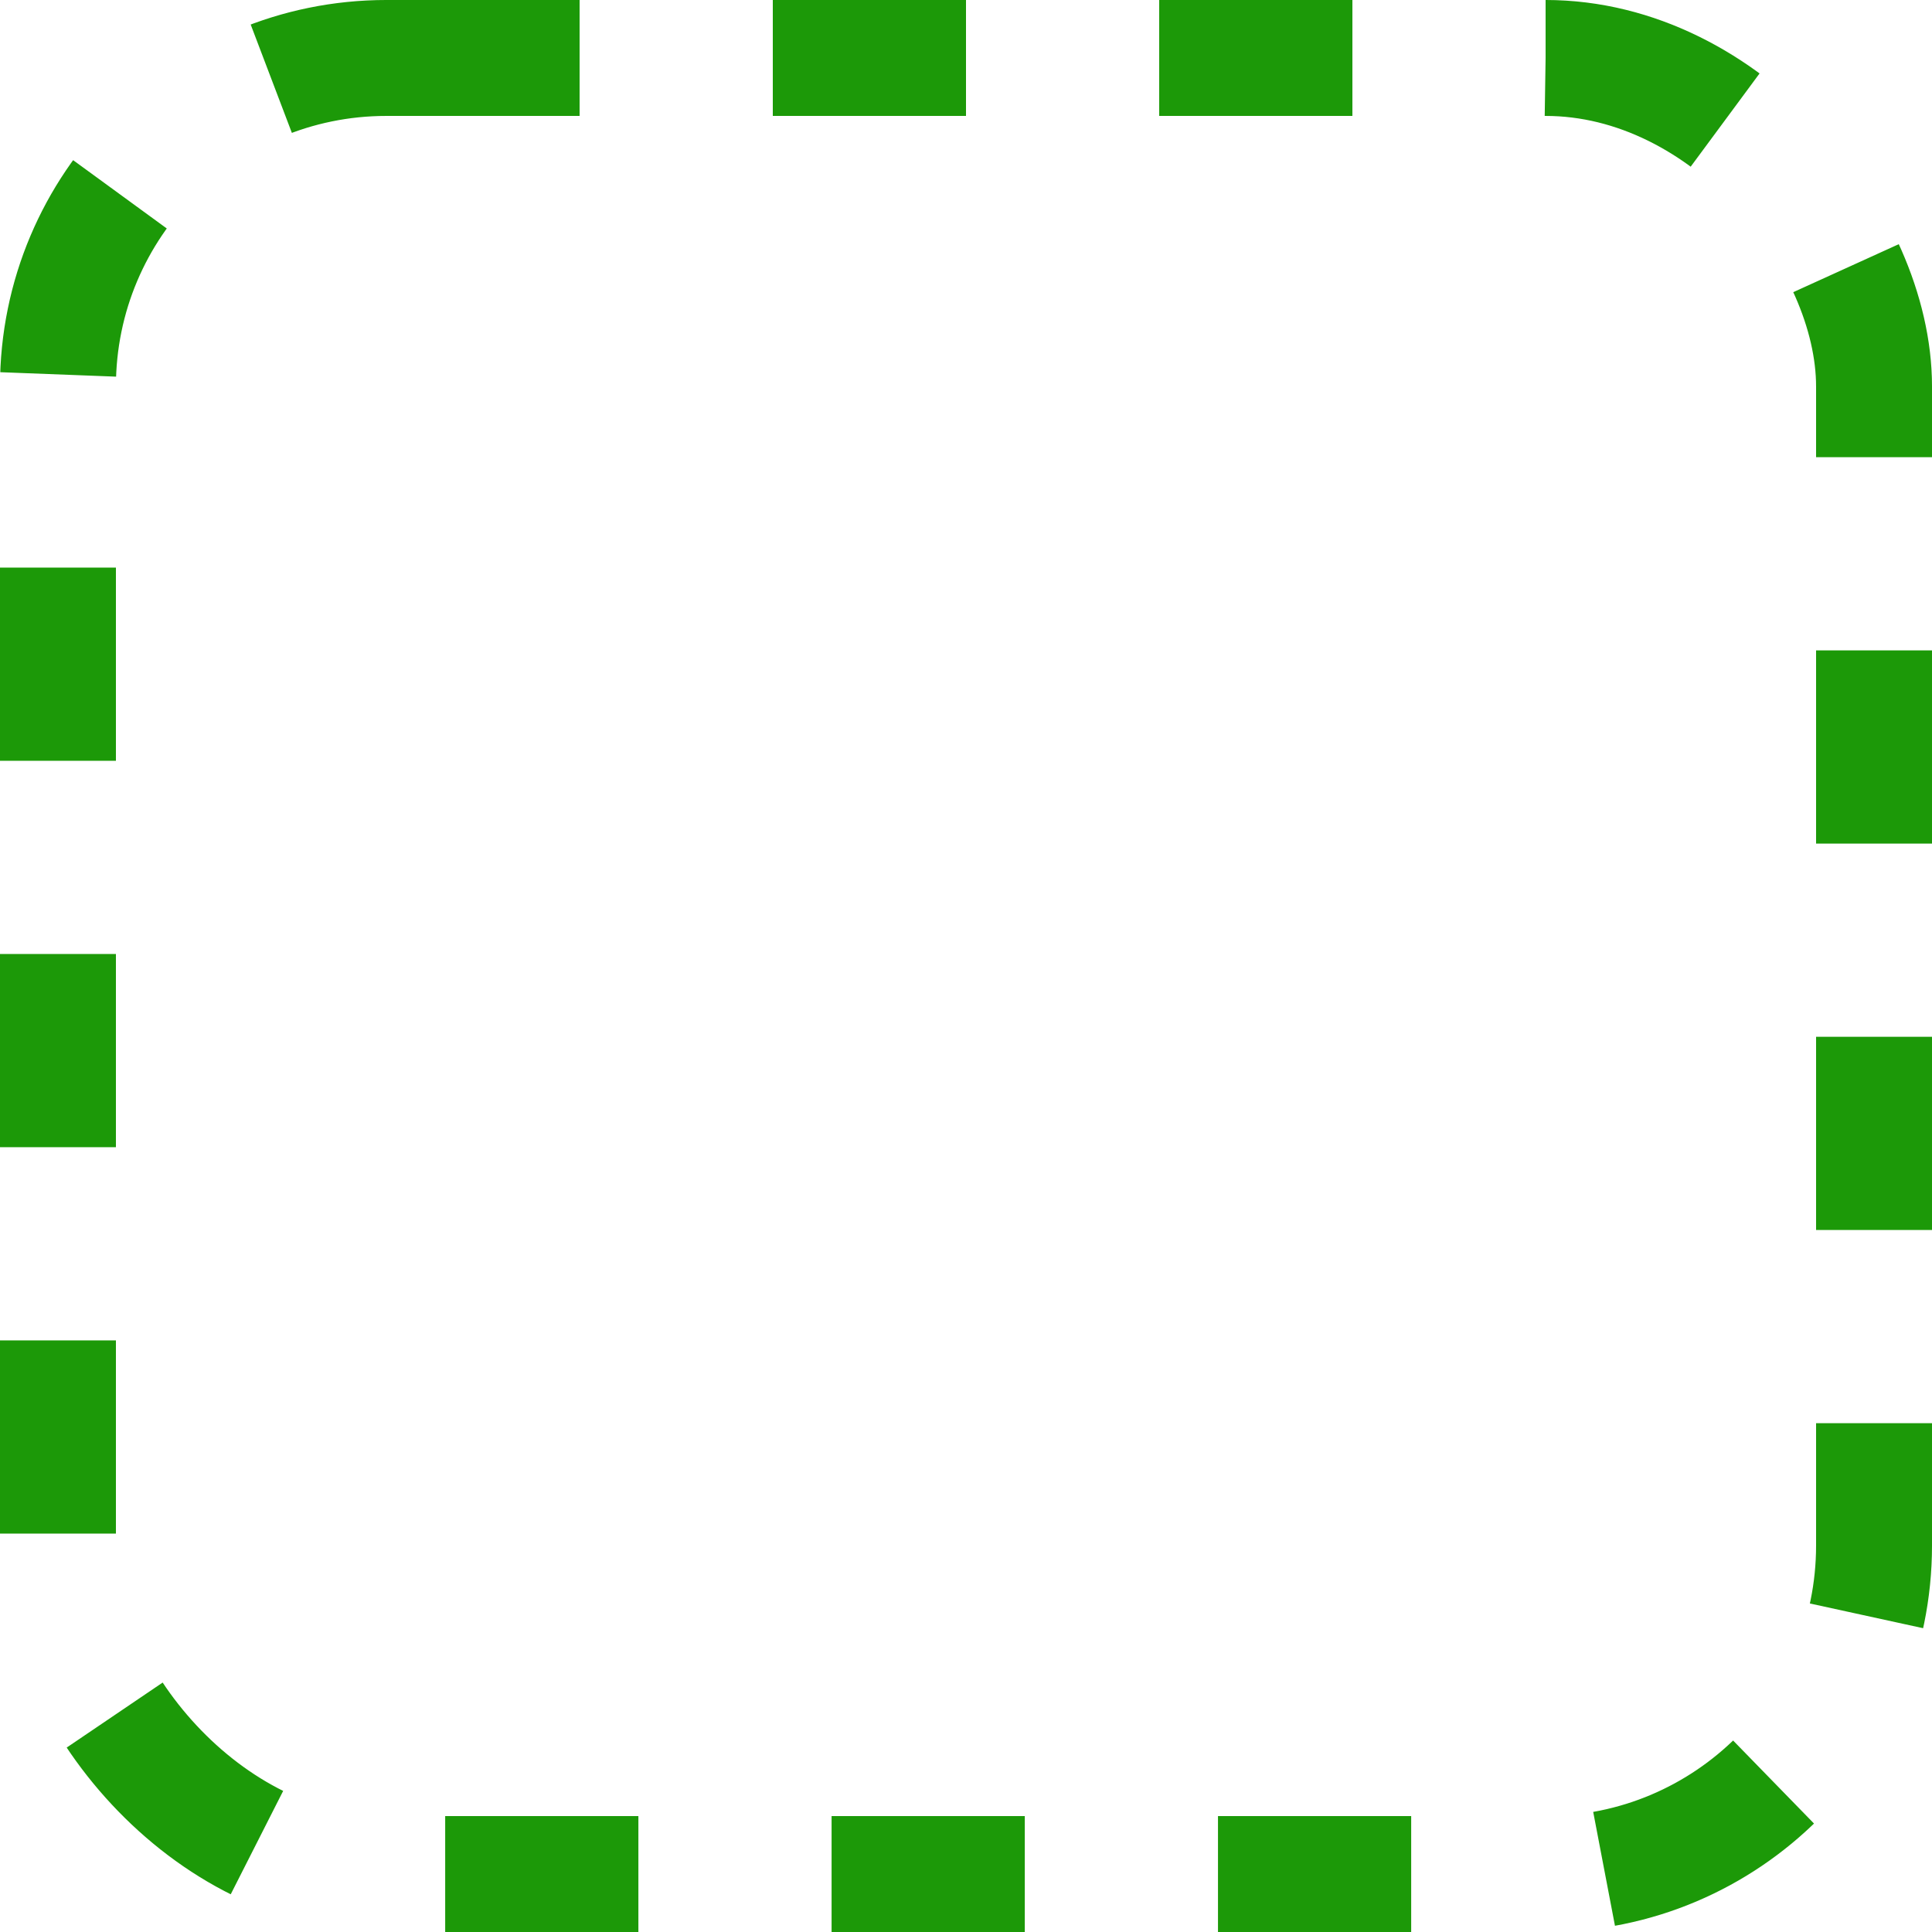 <svg width="100" height="100" viewBox="0 0 100 100" fill="none" xmlns="http://www.w3.org/2000/svg">
<rect x="3" y="3" width="94" height="94" rx="17" stroke="#1C9908" stroke-width="6" stroke-miterlimit="16" stroke-dasharray="10 10"/>
</svg>
